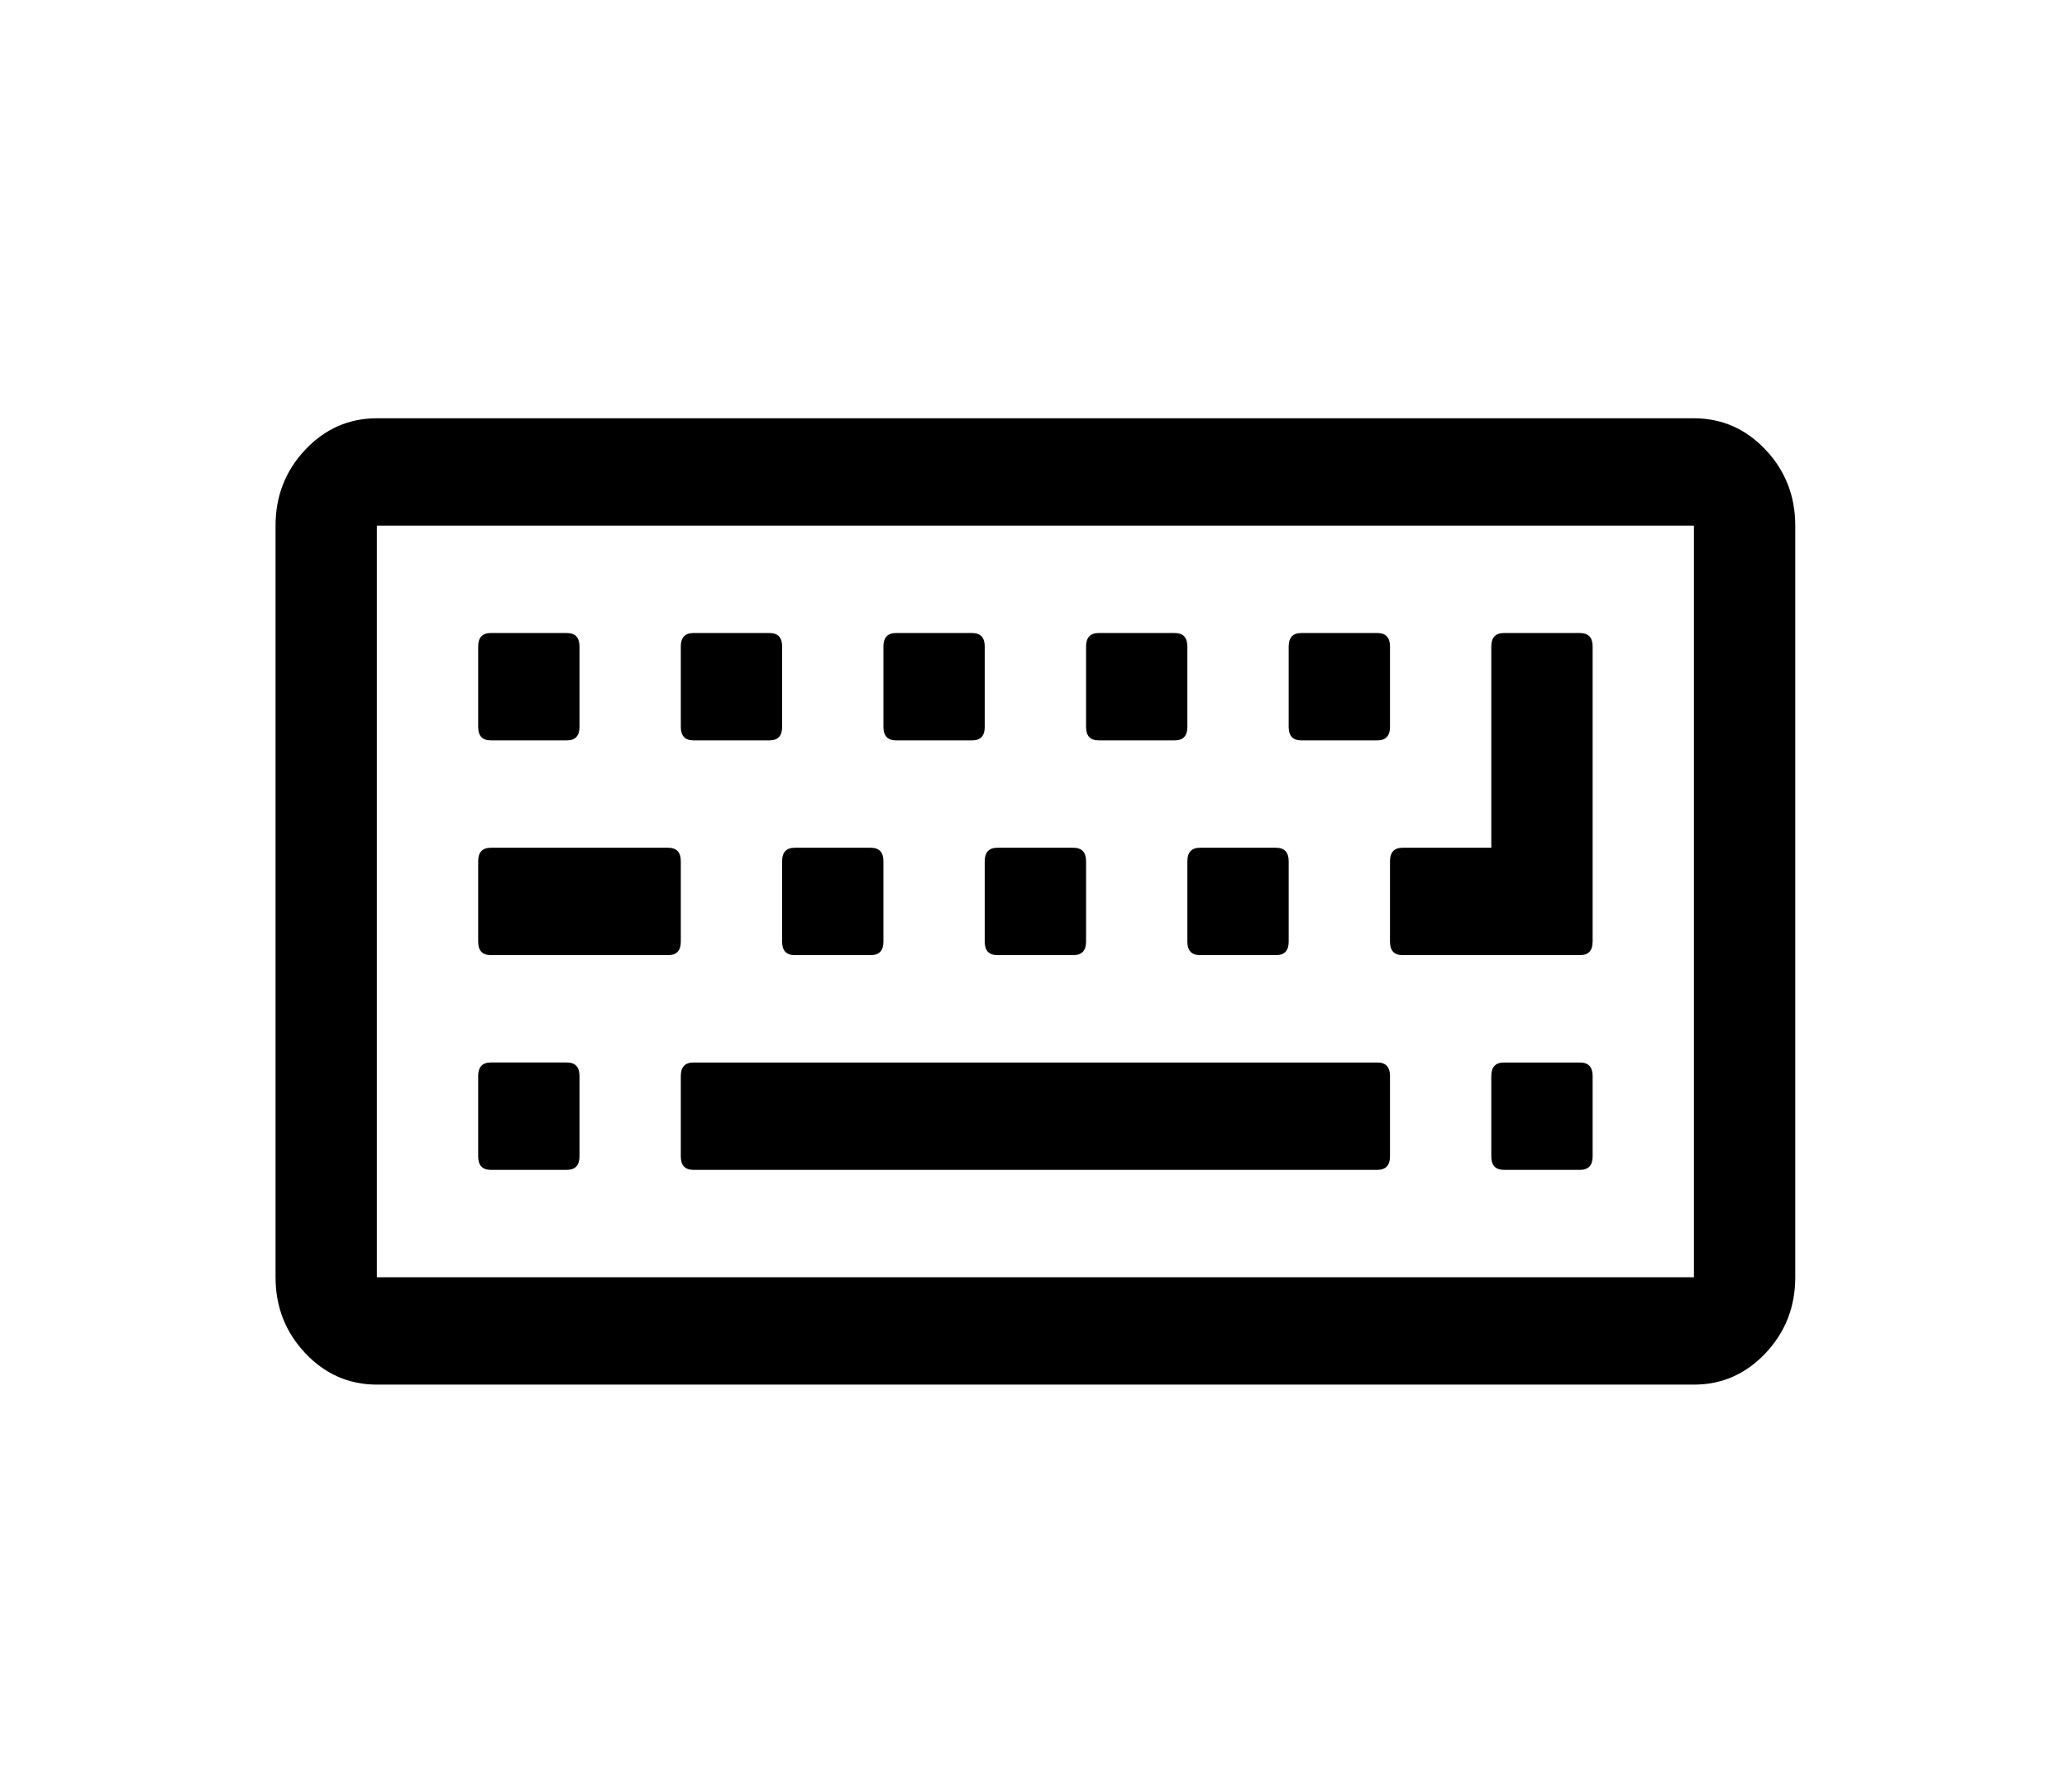 <?xml version="1.0" encoding="UTF-8" standalone="no"?>
<!-- Generator: Adobe Illustrator 16.0.4, SVG Export Plug-In . SVG Version: 6.00 Build 0)  -->

<svg
   xmlns:dc="http://purl.org/dc/elements/1.1/"
   xmlns:cc="http://creativecommons.org/ns#"
   xmlns:rdf="http://www.w3.org/1999/02/22-rdf-syntax-ns#"
   xmlns:svg="http://www.w3.org/2000/svg"
   xmlns="http://www.w3.org/2000/svg"
   xmlns:sodipodi="http://sodipodi.sourceforge.net/DTD/sodipodi-0.dtd"
   xmlns:inkscape="http://www.inkscape.org/namespaces/inkscape"
   version="1.1"
   id="Capa_1"
   x="0px"
   y="0px"
   width="150"
   height="130"
   viewBox="0 0 150 130"
   enable-background="new 0 0 216 146"
   xml:space="preserve"
   inkscape:version="0.48.3.1 r9886"
   sodipodi:docname="keyboard13.svg"><defs
   id="defs35" /><sodipodi:namedview
   pagecolor="#ffffff"
   bordercolor="#666666"
   borderopacity="1"
   objecttolerance="10"
   gridtolerance="10"
   guidetolerance="10"
   inkscape:pageopacity="0"
   inkscape:pageshadow="2"
   inkscape:window-width="640"
   inkscape:window-height="480"
   id="namedview33"
   showgrid="false"
   inkscape:zoom="1.4305556"
   inkscape:cx="108"
   inkscape:cy="73"
   inkscape:window-x="65"
   inkscape:window-y="24"
   inkscape:window-maximized="0"
   inkscape:current-layer="Capa_1" />
<g
   id="g3"
   transform="matrix(0.705,0,0,0.747,-1.002,10.874)">
	<path
   d="m 183.159,29.127 c -2.037,-2.037 -4.495,-3.056 -7.374,-3.056 H 40.214 c -2.879,0 -5.336,1.019 -7.373,3.056 -2.037,2.037 -3.056,4.495 -3.056,7.373 v 73 c 0,2.879 1.019,5.336 3.056,7.373 2.037,2.037 4.494,3.057 7.373,3.057 h 135.571 c 2.879,0 5.337,-1.02 7.374,-3.057 2.036,-2.037 3.056,-4.494 3.056,-7.373 v -73 c 0,-2.878 -1.02,-5.336 -3.056,-7.373 z M 175.785,109.5 H 40.214 v -73 h 135.571 v 73 z"
   id="path5"
   inkscape:connector-curvature="0" />
	<path
   d="m 51.946,99.071 h 7.821 c 0.869,0 1.304,-0.435 1.304,-1.304 v -7.821 c 0,-0.868 -0.434,-1.304 -1.304,-1.304 h -7.821 c -0.869,0 -1.304,0.436 -1.304,1.304 v 7.821 c 0,0.869 0.435,1.304 1.304,1.304 z"
   id="path7"
   inkscape:connector-curvature="0" />
	<path
   d="m 51.946,78.215 h 18.25 c 0.869,0 1.304,-0.436 1.304,-1.305 v -7.821 c 0,-0.869 -0.435,-1.303 -1.304,-1.304 h -18.25 c -0.869,0 -1.304,0.435 -1.304,1.304 v 7.821 c 0,0.869 0.435,1.305 1.304,1.305 z"
   id="path9"
   inkscape:connector-curvature="0" />
	<path
   d="m 51.946,57.357 h 7.821 c 0.869,0 1.304,-0.435 1.304,-1.304 v -7.821 c 0,-0.869 -0.434,-1.303 -1.304,-1.304 h -7.821 c -0.869,0 -1.304,0.435 -1.304,1.304 v 7.821 c 0,0.869 0.435,1.304 1.304,1.304 z"
   id="path11"
   inkscape:connector-curvature="0" />
	<path
   d="M 143.197,88.643 H 72.804 c -0.869,0 -1.304,0.436 -1.304,1.304 v 7.821 c 0,0.868 0.435,1.304 1.304,1.304 h 70.391 c 0.869,0 1.305,-0.435 1.305,-1.304 v -7.821 c 0,-0.869 -0.436,-1.304 -1.303,-1.304 z"
   id="path13"
   inkscape:connector-curvature="0" />
	<path
   d="m 81.928,76.91 c 0,0.869 0.435,1.305 1.303,1.305 h 7.822 c 0.869,0 1.303,-0.436 1.303,-1.305 v -7.821 c 0,-0.869 -0.433,-1.303 -1.303,-1.304 h -7.822 c -0.868,0 -1.303,0.435 -1.303,1.304 v 7.821 z"
   id="path15"
   inkscape:connector-curvature="0" />
	<path
   d="m 72.804,57.357 h 7.821 c 0.869,0 1.304,-0.435 1.304,-1.304 v -7.821 c 0,-0.869 -0.435,-1.303 -1.304,-1.304 h -7.821 c -0.869,0 -1.304,0.435 -1.304,1.304 v 7.821 c 0,0.869 0.435,1.304 1.304,1.304 z"
   id="path17"
   inkscape:connector-curvature="0" />
	<path
   d="m 102.785,76.91 c 0,0.869 0.435,1.305 1.304,1.305 h 7.821 c 0.869,0 1.305,-0.436 1.305,-1.305 v -7.821 c 0,-0.869 -0.436,-1.303 -1.305,-1.304 h -7.821 c -0.869,0 -1.304,0.435 -1.304,1.304 v 7.821 z"
   id="path19"
   inkscape:connector-curvature="0" />
	<path
   d="m 93.66,57.357 h 7.821 c 0.869,0 1.304,-0.435 1.304,-1.304 v -7.821 c 0,-0.869 -0.434,-1.303 -1.304,-1.304 H 93.66 c -0.869,0 -1.304,0.435 -1.304,1.304 v 7.821 c 0,0.869 0.435,1.304 1.304,1.304 z"
   id="path21"
   inkscape:connector-curvature="0" />
	<path
   d="m 123.643,76.91 c 0,0.869 0.435,1.305 1.303,1.305 h 7.822 c 0.869,0 1.303,-0.436 1.303,-1.305 v -7.821 c 0,-0.869 -0.434,-1.303 -1.303,-1.304 h -7.822 c -0.868,0 -1.303,0.435 -1.303,1.304 v 7.821 z"
   id="path23"
   inkscape:connector-curvature="0" />
	<path
   d="m 164.053,88.643 h -7.82 c -0.869,0 -1.305,0.436 -1.305,1.304 v 7.821 c 0,0.868 0.436,1.304 1.305,1.304 h 7.82 c 0.869,0 1.305,-0.435 1.305,-1.304 v -7.821 c -0.001,-0.869 -0.435,-1.304 -1.305,-1.304 z"
   id="path25"
   inkscape:connector-curvature="0" />
	<path
   d="m 114.518,57.357 h 7.822 c 0.869,0 1.303,-0.435 1.303,-1.304 v -7.821 c 0,-0.869 -0.434,-1.303 -1.303,-1.304 h -7.822 c -0.869,0 -1.303,0.435 -1.303,1.304 v 7.821 c 0,0.869 0.433,1.304 1.303,1.304 z"
   id="path27"
   inkscape:connector-curvature="0" />
	<path
   d="m 135.375,57.357 h 7.82 c 0.869,0 1.305,-0.435 1.305,-1.304 v -7.821 c 0,-0.869 -0.436,-1.303 -1.305,-1.304 h -7.82 c -0.869,0 -1.305,0.435 -1.305,1.304 v 7.821 c 0,0.869 0.436,1.304 1.305,1.304 z"
   id="path29"
   inkscape:connector-curvature="0" />
	<path
   d="m 144.499,76.91 c 0,0.869 0.435,1.305 1.304,1.305 h 18.25 c 0.869,0 1.305,-0.436 1.305,-1.305 V 48.232 c 0,-0.869 -0.435,-1.303 -1.305,-1.304 h -7.82 c -0.869,0 -1.305,0.435 -1.305,1.304 v 19.553 h -9.125 c -0.869,0 -1.304,0.435 -1.304,1.304 v 7.821 z"
   id="path31"
   inkscape:connector-curvature="0" />
</g>
</svg>